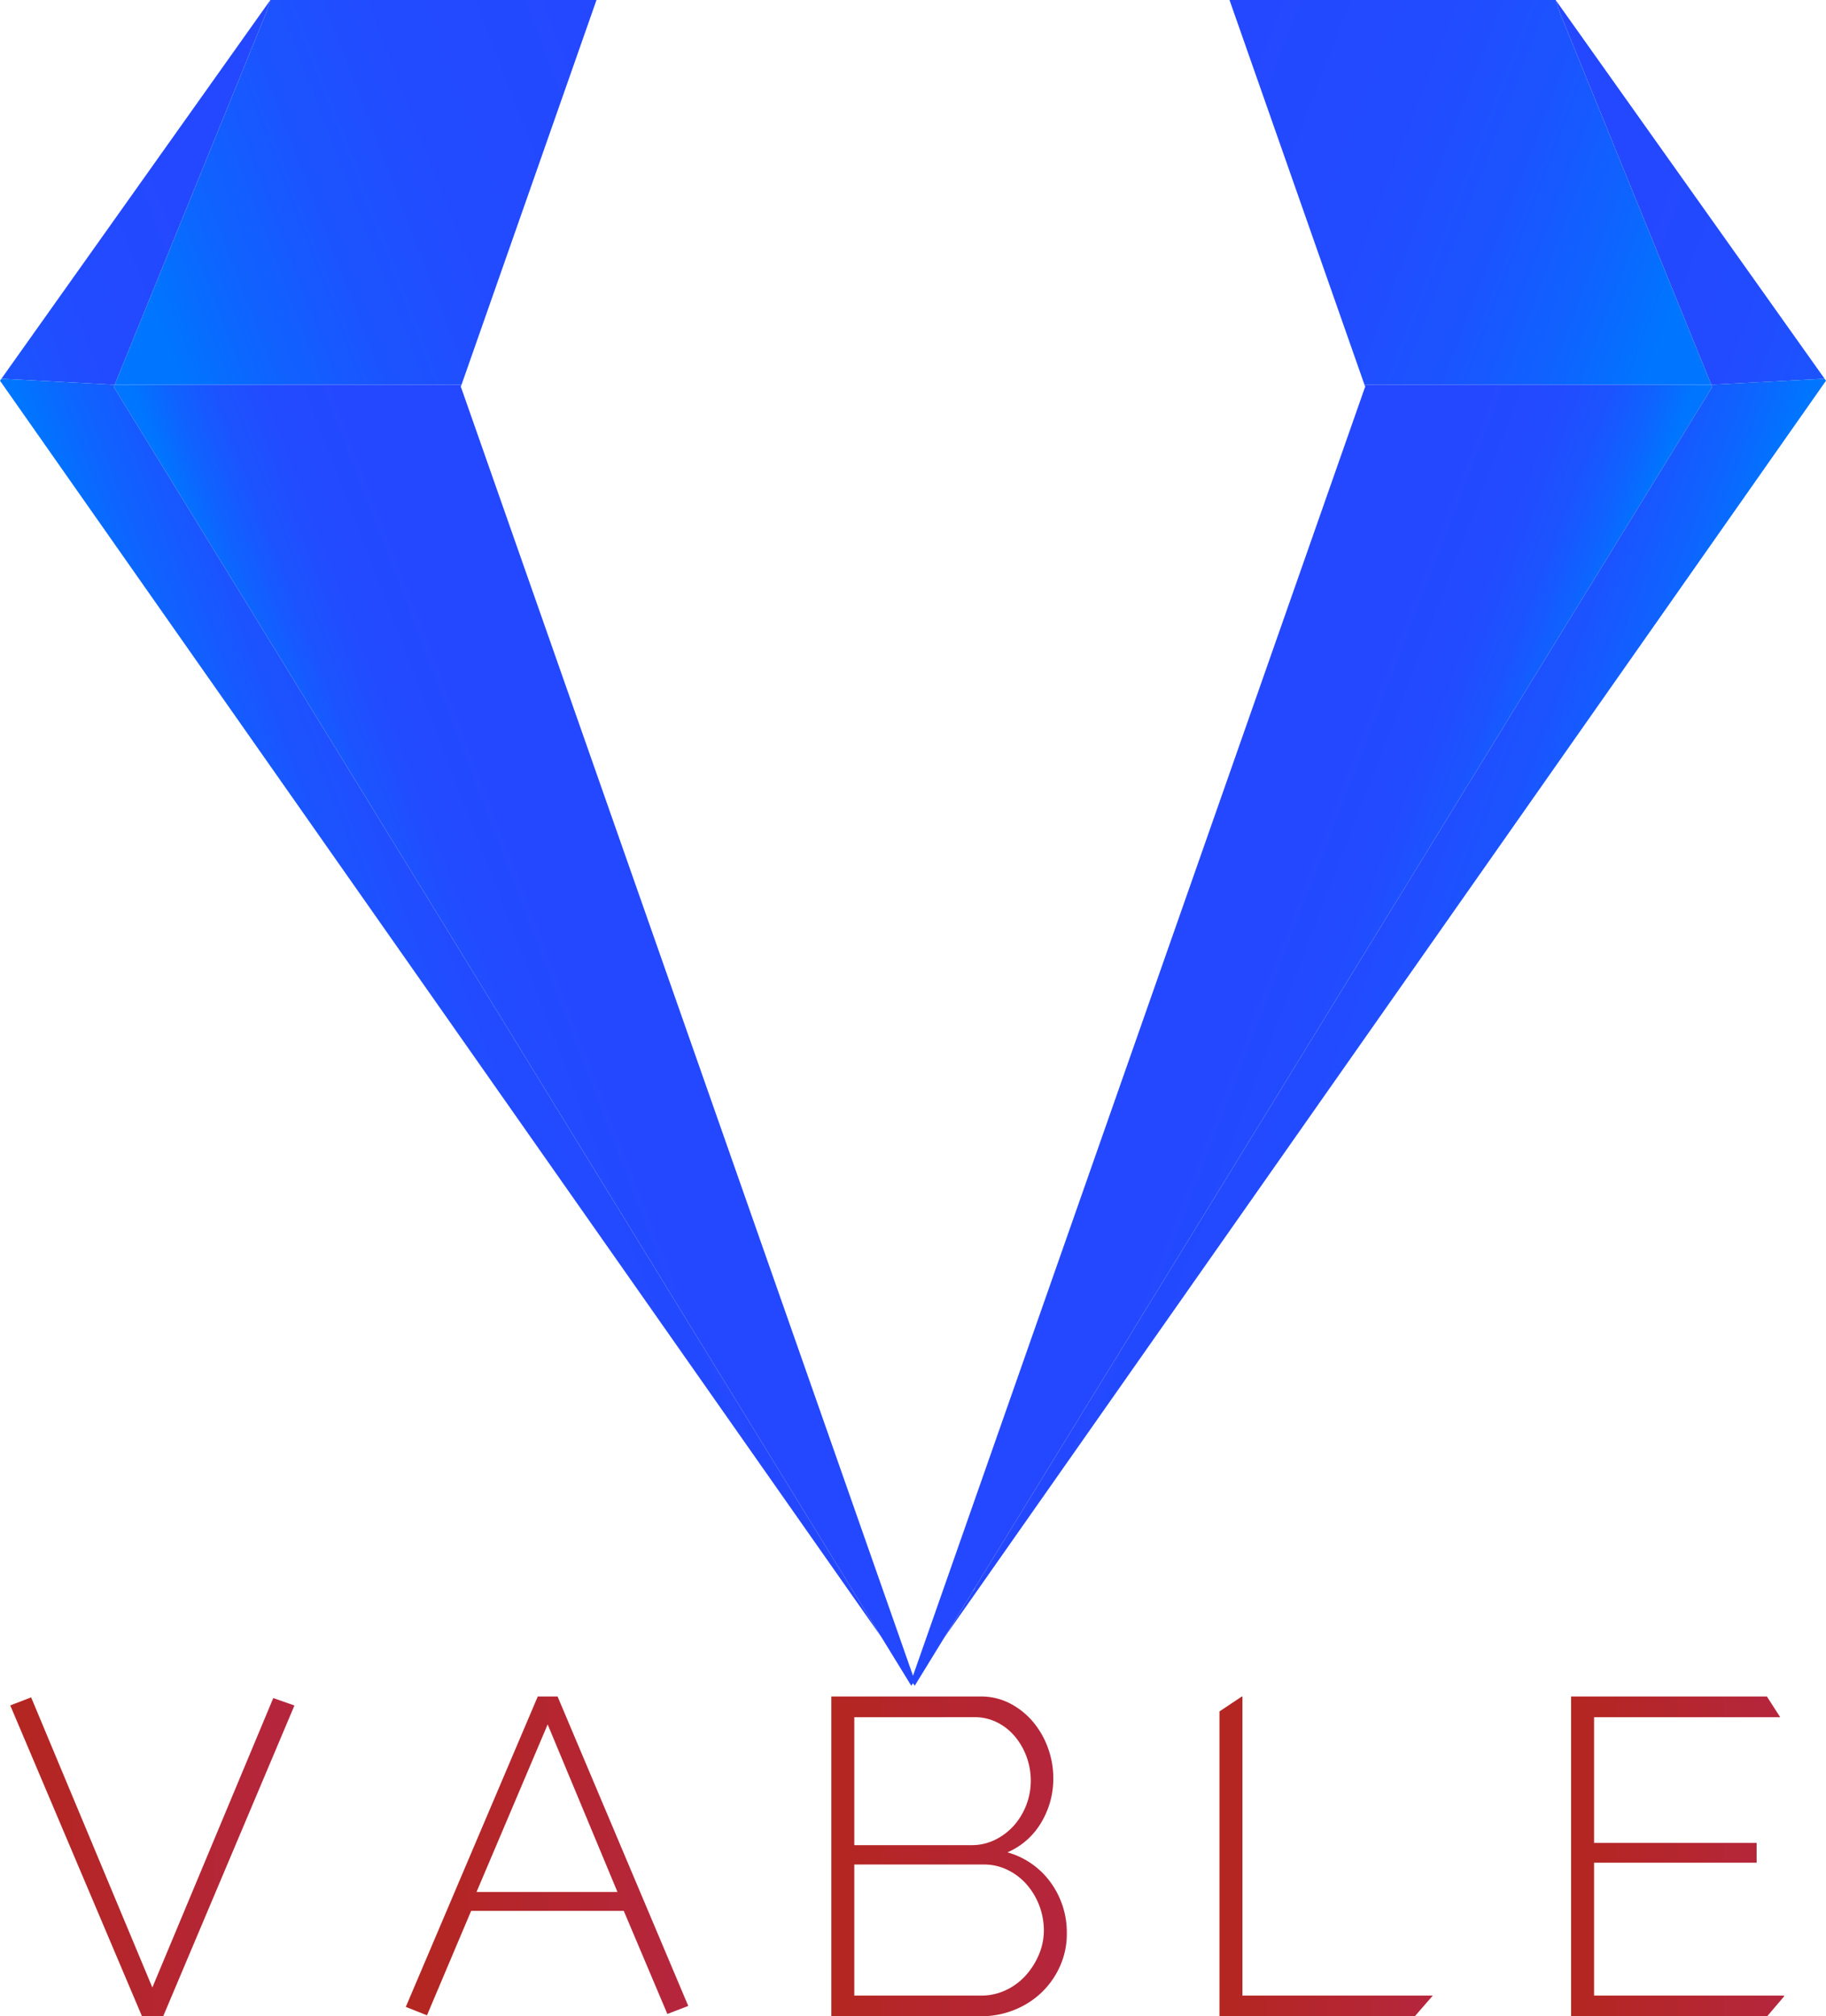 <svg id="Layer_1" data-name="Layer 1" xmlns="http://www.w3.org/2000/svg" xmlns:xlink="http://www.w3.org/1999/xlink" viewBox="0 0 911.73 1006.34"><defs><style>.cls-1{fill:url(#New_Gradient_Swatch_2);}.cls-2{fill:url(#New_Gradient_Swatch_2-3);}.cls-3{fill:url(#New_Gradient_Swatch_2-4);}.cls-4{fill:url(#New_Gradient_Swatch_2-5);}.cls-5{fill:url(#New_Gradient_Swatch_2-6);}.cls-6{fill:url(#New_Gradient_Swatch_2-7);}.cls-7{fill:url(#New_Gradient_Swatch_2-8);}.cls-8{fill:url(#New_Gradient_Swatch_2-9);}.cls-9{fill:url(#New_Gradient_Swatch_2-10);}.cls-10{fill:url(#linear-gradient);}.cls-11{fill:url(#linear-gradient-2);}.cls-12{fill:url(#linear-gradient-3);}.cls-13{fill:url(#linear-gradient-4);}.cls-14{fill:url(#linear-gradient-5);}.cls-15{fill:url(#linear-gradient-6);}.cls-16{fill:url(#linear-gradient-7);}.cls-17{fill:url(#linear-gradient-8);}.cls-18{fill:url(#linear-gradient-9);}.cls-19{fill:url(#linear-gradient-10);}.cls-20{fill:url(#linear-gradient-11);}.cls-21{fill:url(#linear-gradient-12);}.cls-22{fill:url(#linear-gradient-13);}.cls-23{fill:url(#linear-gradient-14);}.cls-24{fill:url(#linear-gradient-15);}.cls-25{fill:url(#linear-gradient-16);}.cls-26{fill:url(#linear-gradient-17);}.cls-27{fill:url(#linear-gradient-18);}.cls-28{fill:url(#linear-gradient-19);}.cls-29{fill:url(#linear-gradient-20);}.cls-30{fill:url(#linear-gradient-21);}.cls-31{fill:url(#linear-gradient-22);}.cls-32{fill:url(#linear-gradient-23);}.cls-33{fill:url(#linear-gradient-24);}.cls-34{fill:url(#linear-gradient-25);}.cls-35{fill:url(#linear-gradient-26);}.cls-36{fill:url(#linear-gradient-27);}.cls-37{fill:url(#linear-gradient-28);}.cls-38{fill:url(#linear-gradient-29);}.cls-39{fill:url(#linear-gradient-30);}.cls-40{fill:url(#linear-gradient-31);}.cls-41{fill:url(#linear-gradient-32);}.cls-42{fill:url(#linear-gradient-33);}.cls-43{fill:url(#linear-gradient-34);}.cls-44{fill:url(#linear-gradient-35);}</style><linearGradient id="New_Gradient_Swatch_2" x1="420.46" y1="792.3" x2="429.25" y2="792.3" gradientUnits="userSpaceOnUse"><stop offset="0" stop-color="#0075ff"/><stop offset="0.38" stop-color="#1759ff"/><stop offset="0.66" stop-color="#2448ff"/></linearGradient><linearGradient id="New_Gradient_Swatch_2-3" x1="7.27" y1="793.47" x2="452.51" y2="793.47" xlink:href="#New_Gradient_Swatch_2"/><linearGradient id="New_Gradient_Swatch_2-4" x1="139.96" y1="793.47" x2="447.22" y2="793.47" xlink:href="#New_Gradient_Swatch_2"/><linearGradient id="New_Gradient_Swatch_2-5" x1="0" y1="792.61" x2="452.99" y2="792.61" xlink:href="#New_Gradient_Swatch_2"/><linearGradient id="New_Gradient_Swatch_2-6" x1="0" y1="792.61" x2="452.99" y2="792.61" xlink:href="#New_Gradient_Swatch_2"/><linearGradient id="New_Gradient_Swatch_2-7" x1="135" y1="792.61" x2="447.61" y2="792.61" xlink:href="#New_Gradient_Swatch_2"/><linearGradient id="New_Gradient_Swatch_2-8" x1="6" y1="793.8" x2="452.6" y2="793.8" xlink:href="#New_Gradient_Swatch_2"/><linearGradient id="New_Gradient_Swatch_2-9" x1="6" y1="793.8" x2="452.6" y2="793.8" xlink:href="#New_Gradient_Swatch_2"/><linearGradient id="New_Gradient_Swatch_2-10" x1="139.1" y1="793.8" x2="447.29" y2="793.8" xlink:href="#New_Gradient_Swatch_2"/><linearGradient id="linear-gradient" x1="-80.12" y1="163.79" x2="90.84" y2="98.04" gradientUnits="userSpaceOnUse"><stop offset="0" stop-color="#0075ff"/><stop offset="0.17" stop-color="#0f63ff"/><stop offset="0.38" stop-color="#1b54ff"/><stop offset="0.63" stop-color="#224bff"/><stop offset="1" stop-color="#2448ff"/></linearGradient><linearGradient id="linear-gradient-2" x1="230.06" y1="193.15" x2="230.79" y2="192.87" xlink:href="#linear-gradient"/><linearGradient id="linear-gradient-3" x1="70.84" y1="139.03" x2="305.79" y2="48.67" xlink:href="#linear-gradient"/><linearGradient id="linear-gradient-4" x1="-236.41" y1="305.23" x2="57.36" y2="192.24" xlink:href="#linear-gradient"/><linearGradient id="linear-gradient-5" x1="184.75" y1="224.3" x2="241.36" y2="202.53" gradientTransform="translate(141.71 -96.34) rotate(31.56)" xlink:href="#linear-gradient"/><linearGradient id="linear-gradient-6" x1="7.27" y1="212.91" x2="401.89" y2="61.14" xlink:href="#linear-gradient"/><linearGradient id="linear-gradient-7" x1="-93.87" y1="251.81" x2="57.23" y2="193.7" xlink:href="#linear-gradient"/><linearGradient id="linear-gradient-8" x1="-39.66" y1="229.5" x2="727.61" y2="-65.59" xlink:href="#linear-gradient"/><linearGradient id="linear-gradient-9" x1="-236.44" y1="305.19" x2="57.34" y2="192.2" xlink:href="#linear-gradient"/><linearGradient id="linear-gradient-10" x1="199.1" y1="538.62" x2="290.39" y2="503.5" xlink:href="#linear-gradient"/><linearGradient id="linear-gradient-11" x1="38.37" y1="200.41" x2="56.94" y2="193.27" xlink:href="#linear-gradient"/><linearGradient id="linear-gradient-12" x1="-39.83" y1="230.1" x2="57.07" y2="192.83" xlink:href="#linear-gradient"/><linearGradient id="linear-gradient-13" x1="139.5" y1="534.26" x2="291.5" y2="475.8" xlink:href="#linear-gradient"/><linearGradient id="linear-gradient-14" x1="56.81" y1="193.13" x2="57.13" y2="193" xlink:href="#linear-gradient"/><linearGradient id="linear-gradient-15" x1="-39.41" y1="230.13" x2="57.13" y2="193" xlink:href="#linear-gradient"/><linearGradient id="linear-gradient-16" x1="-461.25" y1="172.62" x2="-290.3" y2="106.87" gradientTransform="matrix(-1, 0, 0, 1, 530.59, -8.83)" xlink:href="#linear-gradient"/><linearGradient id="linear-gradient-17" x1="-151.08" y1="201.98" x2="-150.35" y2="201.7" gradientTransform="matrix(-1, 0, 0, 1, 530.59, -8.83)" xlink:href="#linear-gradient"/><linearGradient id="linear-gradient-18" x1="-310.3" y1="147.86" x2="-75.35" y2="57.5" gradientTransform="matrix(-1, 0, 0, 1, 530.59, -8.83)" xlink:href="#linear-gradient"/><linearGradient id="linear-gradient-19" x1="-617.54" y1="314.06" x2="-323.77" y2="201.07" gradientTransform="matrix(-1, 0, 0, 1, 530.59, -8.83)" xlink:href="#linear-gradient"/><linearGradient id="linear-gradient-20" x1="-380.52" y1="224.3" x2="-323.91" y2="202.53" gradientTransform="matrix(-0.52, -0.85, -0.85, 0.52, 1041.71, -179.51)" xlink:href="#linear-gradient"/><linearGradient id="linear-gradient-21" x1="-373.86" y1="221.74" x2="20.76" y2="69.97" gradientTransform="matrix(-1, 0, 0, 1, 530.59, -8.83)" xlink:href="#linear-gradient"/><linearGradient id="linear-gradient-22" x1="-475.01" y1="260.64" x2="-323.91" y2="202.53" gradientTransform="matrix(-1, 0, 0, 1, 530.59, -8.83)" xlink:href="#linear-gradient"/><linearGradient id="linear-gradient-23" x1="-420.79" y1="238.33" x2="346.47" y2="-56.76" gradientTransform="matrix(-1, 0, 0, 1, 530.59, -8.83)" xlink:href="#linear-gradient"/><linearGradient id="linear-gradient-24" x1="-617.57" y1="314.02" x2="-323.79" y2="201.03" gradientTransform="matrix(-1, 0, 0, 1, 530.59, -8.83)" xlink:href="#linear-gradient"/><linearGradient id="linear-gradient-25" x1="-182.03" y1="547.44" x2="-90.74" y2="512.33" gradientTransform="matrix(-1, 0, 0, 1, 530.59, -8.83)" xlink:href="#linear-gradient"/><linearGradient id="linear-gradient-26" x1="-342.76" y1="209.24" x2="-324.2" y2="202.1" gradientTransform="matrix(-1, 0, 0, 1, 530.59, -8.83)" xlink:href="#linear-gradient"/><linearGradient id="linear-gradient-27" x1="-420.97" y1="238.93" x2="-324.07" y2="201.66" gradientTransform="matrix(-1, 0, 0, 1, 530.59, -8.83)" xlink:href="#linear-gradient"/><linearGradient id="linear-gradient-28" x1="-241.63" y1="543.09" x2="-89.64" y2="484.63" gradientTransform="matrix(-1, 0, 0, 1, 530.59, -8.83)" xlink:href="#linear-gradient"/><linearGradient id="linear-gradient-29" x1="-324.33" y1="201.95" x2="-324.01" y2="201.83" gradientTransform="matrix(-1, 0, 0, 1, 530.59, -8.83)" xlink:href="#linear-gradient"/><linearGradient id="linear-gradient-30" x1="-420.55" y1="238.96" x2="-324.01" y2="201.83" gradientTransform="matrix(-1, 0, 0, 1, 530.59, -8.83)" xlink:href="#linear-gradient"/><linearGradient id="linear-gradient-31" x1="599.23" y1="935.36" x2="716.81" y2="935.36" gradientUnits="userSpaceOnUse"><stop offset="0" stop-color="#b42620"/><stop offset="1" stop-color="#b5263e"/></linearGradient><linearGradient id="linear-gradient-32" x1="5.12" y1="926.75" x2="147.02" y2="926.75" xlink:href="#linear-gradient-31"/><linearGradient id="linear-gradient-33" x1="386.76" y1="935.12" x2="527.79" y2="935.12" xlink:href="#linear-gradient-31"/><linearGradient id="linear-gradient-34" x1="784.46" y1="926.53" x2="890.8" y2="926.53" xlink:href="#linear-gradient-31"/><linearGradient id="linear-gradient-35" x1="608.88" y1="926.53" x2="715.41" y2="926.53" xlink:href="#linear-gradient-31"/></defs><polygon class="cls-1" points="424.86 792.3 424.86 792.3 424.86 792.3 424.86 792.3"/><polygon class="cls-1" points="424.86 792.3 424.86 792.3 424.86 792.3 424.86 792.3"/><polygon class="cls-2" points="426.3 794.63 425.09 792.93 424.86 792.3 424.98 792.49 426.3 794.63"/><polygon class="cls-3" points="426.3 794.63 425.09 792.93 424.86 792.3 424.98 792.49 426.3 794.63"/><polygon class="cls-4" points="425.09 792.93 424.86 792.3 424.86 792.3 425.09 792.93"/><polygon class="cls-5" points="425.09 792.93 424.86 792.3 424.86 792.3 425.09 792.93"/><polygon class="cls-6" points="425.09 792.93 424.86 792.3 424.86 792.3 425.09 792.93"/><polygon class="cls-7" points="426.33 794.68 425.09 792.93 426.3 794.63 426.33 794.68"/><polygon class="cls-8" points="426.33 794.68 425.09 792.93 426.3 794.63 426.33 794.68"/><polygon class="cls-9" points="426.33 794.68 425.09 792.93 426.3 794.63 426.33 794.68"/><polygon class="cls-10" points="135 0 132.76 6.68 132.76 6.69 130.03 13.37 57.27 192 57 192 0.69 189.04 135 0"/><polygon class="cls-11" points="230.45 194 230.1 192.99 230.45 192 230 193 230.45 194"/><polygon class="cls-12" points="295.21 7.48 295.29 7.26 297.83 0 135 0 132.76 6.68 132.76 6.69 130.03 13.37 57.27 192 230.45 192 295.21 7.48"/><rect class="cls-13" x="57.13" y="191.97" height="0.71"/><rect class="cls-14" x="241.31" y="202.22" height="0.66" transform="translate(-254.46 147.44) rotate(-31.56)"/><polygon class="cls-15" points="57 194 57.34 194 57 193.44 57 194"/><polygon class="cls-16" points="57 194 57.34 194 57 193.44 57 194"/><polygon class="cls-17" points="57 192 57 192.66 57.27 192 57 192"/><polygon class="cls-18" points="57 192 57 192.66 57.27 192 57 192"/><polygon class="cls-19" points="456.66 838.66 456.08 836.98 456.02 836.83 455.8 836.21 455.8 836.2 455 833.92 454.95 833.77 297.12 383.99 230.45 194 230 193 230.45 192 57.27 192 57 192.66 57 193.44 57.34 194 424.86 792.3 424.98 792.49 426.3 794.63 426.33 794.68 426.35 794.72 427.09 795.93 440.18 817.23 440.93 818.45 440.94 818.46 440.97 818.5 441.01 818.57 453.28 838.55 453.34 838.65 454.07 839.84 454.38 840.35 455 841.36 455.06 841.26 455.23 841 456.73 838.86 456.66 838.66"/><polygon class="cls-20" points="56.81 193.13 57 193.44 57 193.44 56.81 193.13"/><polygon class="cls-21" points="57 192.66 56.81 193.13 57 192.66 57 192.66"/><polygon class="cls-22" points="427.09 795.93 426.35 794.72 426.33 794.68 425.09 792.93 424.86 792.3 57.34 194 57 194 57 193.44 56.81 193.13 57 192.66 57 192 0.69 189.04 0 190.01 0.72 191.04 134.39 381.51 440.18 817.23 427.09 795.93"/><polygon class="cls-23" points="57 192.66 56.81 193.13 57 193.44 57 192.66"/><polygon class="cls-24" points="57 192.66 56.81 193.13 57 193.44 57 192.66"/><polygon class="cls-25" points="776.73 0 778.97 6.68 778.97 6.69 781.7 13.37 854.46 192 854.73 192 911.04 189.04 776.73 0"/><polygon class="cls-26" points="681.28 194 681.63 192.99 681.28 192 681.73 193 681.28 194"/><polygon class="cls-27" points="616.52 7.48 616.44 7.26 613.9 0 776.73 0 778.97 6.68 778.97 6.69 781.7 13.37 854.46 192 681.28 192 616.52 7.48"/><rect class="cls-28" x="854.59" y="191.97" height="0.71"/><rect class="cls-29" x="1038.36" y="202.55" width="0.66" transform="translate(138.31 972.75) rotate(-58.44)"/><polygon class="cls-30" points="854.73 194 854.39 194 854.73 193.44 854.73 194"/><polygon class="cls-31" points="854.73 194 854.39 194 854.73 193.44 854.73 194"/><polygon class="cls-32" points="854.73 192 854.73 192.66 854.46 192 854.73 192"/><polygon class="cls-33" points="854.73 192 854.73 192.66 854.46 192 854.73 192"/><polygon class="cls-34" points="455.07 838.66 455.65 836.98 455.71 836.83 455.93 836.21 455.93 836.2 456.73 833.92 456.78 833.77 614.61 383.99 681.28 194 681.73 193 681.28 192 854.46 192 854.73 192.66 854.73 193.44 854.39 194 486.87 792.3 486.75 792.49 485.43 794.63 485.4 794.68 485.38 794.72 484.64 795.93 471.55 817.23 470.8 818.45 470.79 818.46 470.76 818.5 470.72 818.57 458.45 838.55 458.39 838.65 457.66 839.84 457.35 840.35 456.73 841.36 456.67 841.26 456.5 841 455 838.86 455.07 838.66"/><polygon class="cls-35" points="854.92 193.13 854.73 193.44 854.73 193.44 854.92 193.13"/><polygon class="cls-36" points="854.73 192.66 854.92 193.13 854.73 192.66 854.73 192.66"/><polygon class="cls-37" points="484.64 795.93 485.38 794.72 485.4 794.68 486.64 792.93 486.87 792.3 854.39 194 854.73 194 854.73 193.44 854.92 193.13 854.73 192.66 854.73 192 911.04 189.04 911.73 190.01 911.01 191.04 777.34 381.51 471.55 817.23 484.64 795.93"/><polygon class="cls-38" points="854.73 192.66 854.92 193.13 854.73 193.44 854.73 192.66"/><polygon class="cls-39" points="854.73 192.66 854.92 193.13 854.73 193.44 854.73 192.66"/><path class="cls-40" d="M716.81,973.81a39.37,39.37,0,0,1-3.38,16.29,41.62,41.62,0,0,1-9.21,13.16A42.11,42.11,0,0,1,690.5,1012a44.11,44.11,0,0,1-16.63,3.15H599.23V855.55h74.41a31.47,31.47,0,0,1,15.06,3.6,37.67,37.67,0,0,1,11.47,9.33,42.84,42.84,0,0,1,7.31,13,43.94,43.94,0,0,1,2.58,14.72A42.4,42.4,0,0,1,704,918.5a36.05,36.05,0,0,1-16.86,14.84,39.74,39.74,0,0,1,21.7,15.17A42.4,42.4,0,0,1,716.81,973.81ZM610.69,865.89v63.85h58.45a26.27,26.27,0,0,0,11.92-2.7,30.91,30.91,0,0,0,9.33-7.08,33.92,33.92,0,0,0,8.43-22.14,34.73,34.73,0,0,0-2.14-12.26,33.67,33.67,0,0,0-5.84-10.11,27.58,27.58,0,0,0-8.88-7,25.34,25.34,0,0,0-11.47-2.59Zm94.65,106.34a35,35,0,0,0-8.54-22.82,30.33,30.33,0,0,0-9.56-7.3,26.46,26.46,0,0,0-11.8-2.7H610.69v65.42h63.18a28.89,28.89,0,0,0,12.47-2.7,31,31,0,0,0,9.9-7.3,37,37,0,0,0,6.63-10.46A31,31,0,0,0,705.34,972.23Z" transform="translate(-184.14 -8.83)"/><polygon class="cls-41" points="136.44 847.51 76.07 991.96 15.55 847.16 5.12 851.17 70.9 1006.34 81.47 1006.34 147.02 851.21 136.44 847.51"/><path class="cls-42" d="M527.79,1010,462.54,855.55h-9.89l-65.89,154.92,10.57,4.21,22.05-52.12h76.21L517.35,1014ZM422.07,953.12l35.52-83.63,34.85,83.63Z" transform="translate(-184.14 -8.83)"/><polygon class="cls-43" points="795.93 929.68 877.09 929.68 877.09 919.79 795.93 919.79 795.93 857.06 888.78 857.06 888.78 856.92 882.22 846.72 784.46 846.72 784.46 1006.34 882.34 1006.34 890.8 996.41 890.8 996 795.93 996 795.93 929.68"/><polygon class="cls-44" points="620.35 996 620.35 846.72 620.06 846.72 608.88 854.18 608.88 1006.34 706.41 1006.34 715.4 996 620.35 996"/></svg>